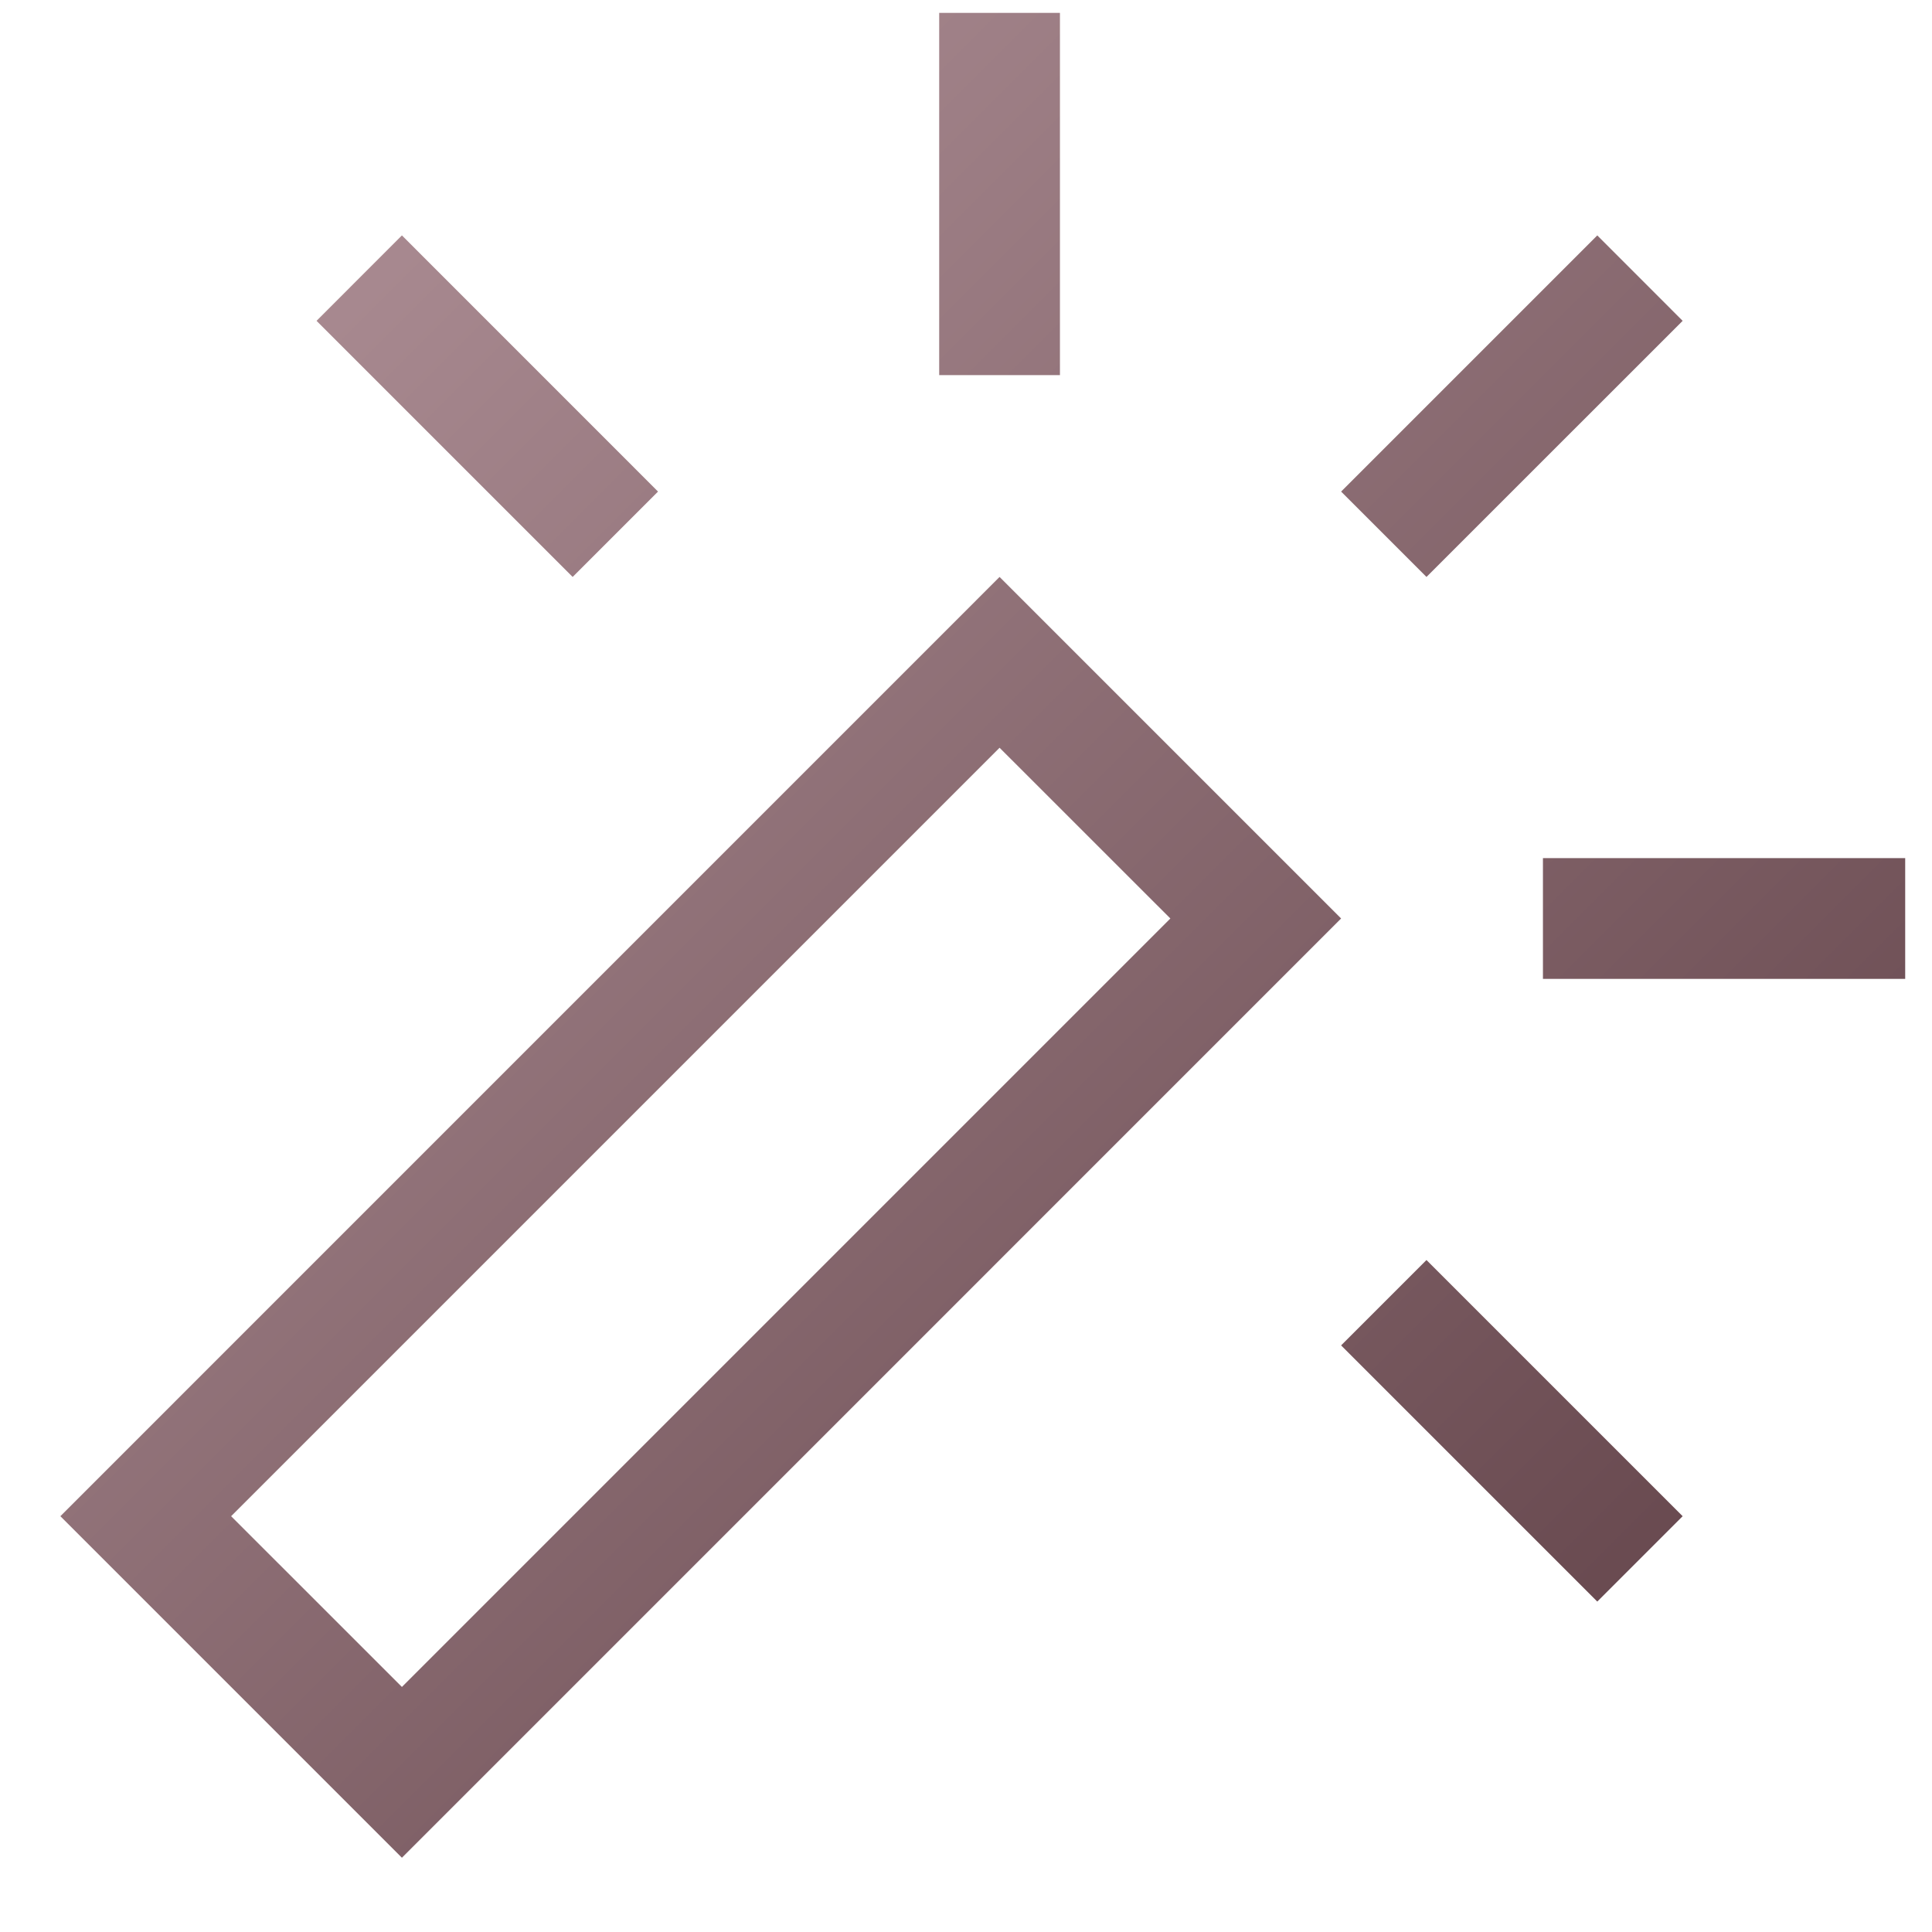 <?xml version="1.0" encoding="UTF-8"?>
<svg width="32px" height="32px" viewBox="0 0 32 32" version="1.1" xmlns="http://www.w3.org/2000/svg" xmlns:xlink="http://www.w3.org/1999/xlink">
    <!-- Generator: Sketch 56.2 (81672) - https://sketch.com -->
    <title>分组 20</title>
    <desc>Created with Sketch.</desc>
    <defs>
        <linearGradient x1="100%" y1="100%" x2="0%" y2="0%" id="linearGradient-1">
            <stop stop-color="#5B3C42" offset="0%"></stop>
            <stop stop-color="#B6979E" offset="100%"></stop>
        </linearGradient>
    </defs>
    <g id="Page-2" stroke="none" stroke-width="1" fill="none" fill-rule="evenodd">
        <g id="分组-20">
            <g id="编组-28">
                <rect id="矩形" fill="#FFFFFF" opacity="0" x="0" y="0" width="32" height="32"></rect>
                <path d="M16.556,12.385 L3.828,25.113 L6.657,27.941 L19.385,15.213 L16.556,12.385 Z M16.556,9.556 L22.213,15.213 L6.657,30.77 L1,25.113 L16.556,9.556 Z M26.456,3.899 L27.87,5.314 L23.627,9.556 L22.213,8.142 L26.456,3.899 Z M5.243,5.314 L6.657,3.899 L10.899,8.142 L9.485,9.556 L5.243,5.314 Z M27.87,25.113 L26.456,26.527 L22.213,22.284 L23.627,20.87 L27.87,25.113 Z M15.556,0.213 L17.556,0.213 L17.556,6.213 L15.556,6.213 L15.556,0.213 Z M31.556,14.213 L31.556,16.213 L25.556,16.213 L25.556,14.213 L31.556,14.213 Z" id="形状" fill="url(#linearGradient-1)"></path>
            </g>
        </g>
    </g>
</svg>